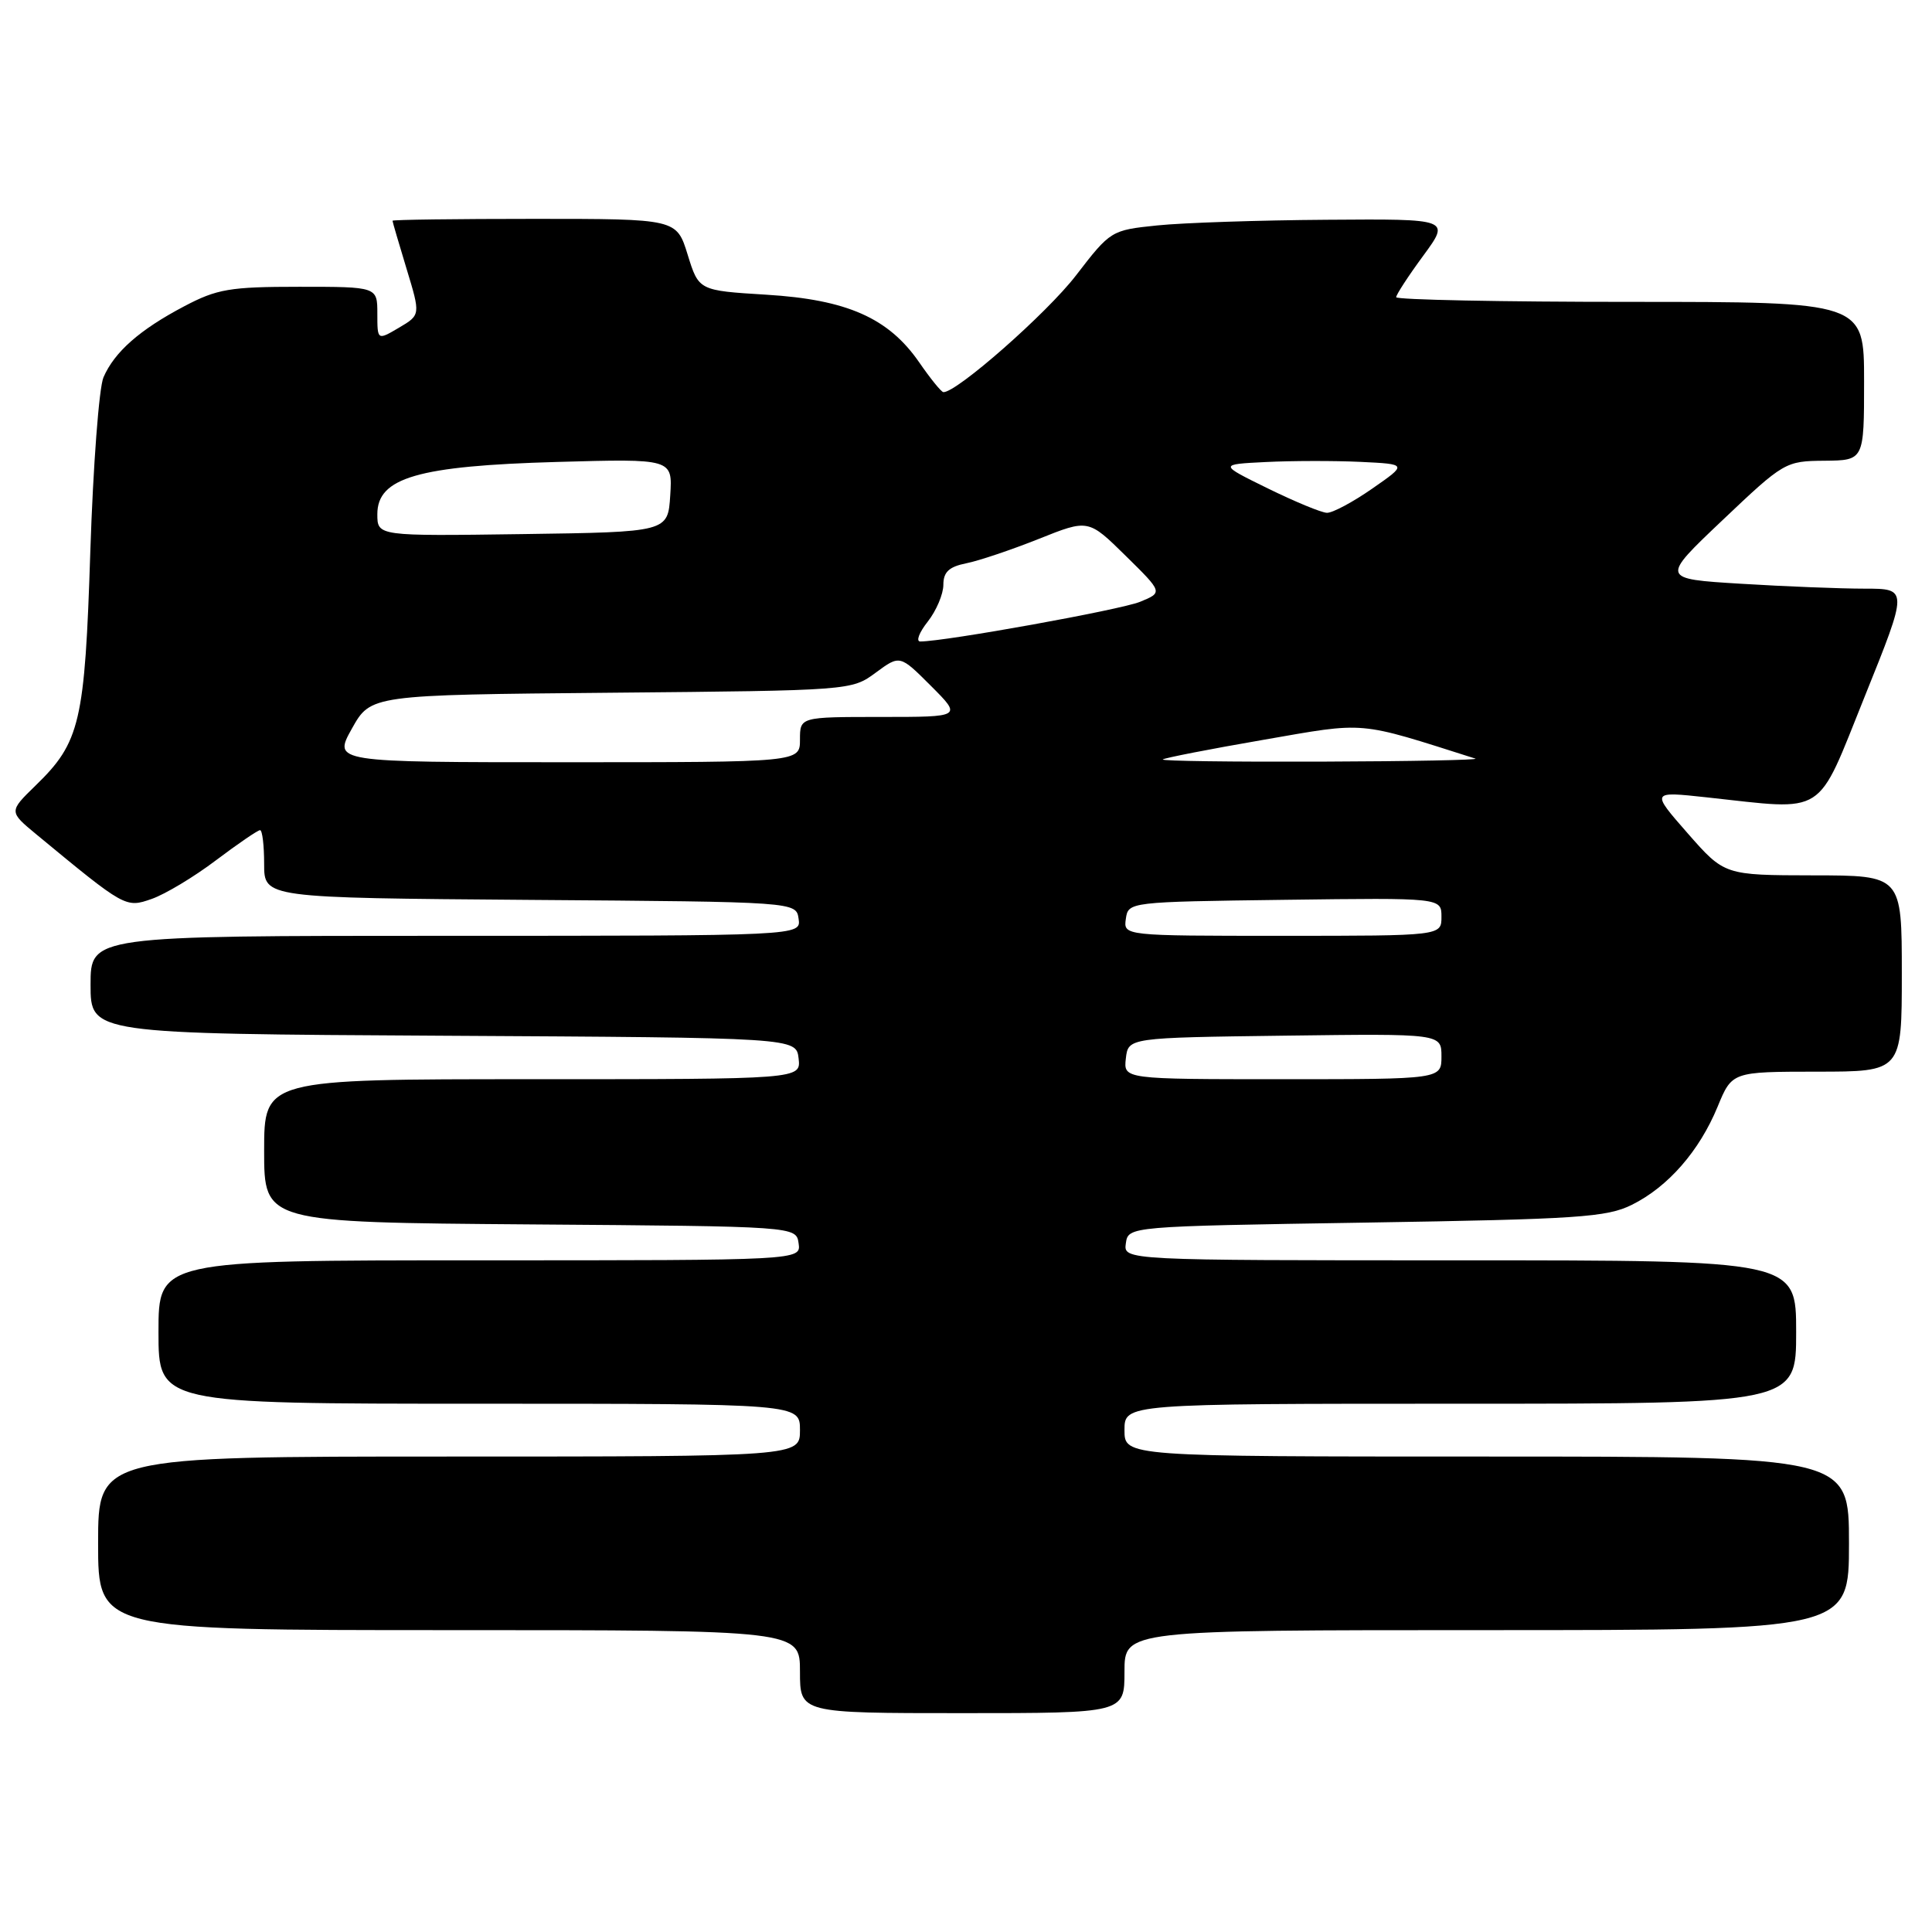 <?xml version="1.0" encoding="UTF-8" standalone="no"?>
<!DOCTYPE svg PUBLIC "-//W3C//DTD SVG 1.1//EN" "http://www.w3.org/Graphics/SVG/1.1/DTD/svg11.dtd" >
<svg xmlns="http://www.w3.org/2000/svg" xmlns:xlink="http://www.w3.org/1999/xlink" version="1.1" viewBox="0 0 256 256">
 <g >
 <path fill="currentColor"
d=" M 149.00 221.50 C 149.00 216.00 149.00 216.00 197.00 216.00 C 245.00 216.00 245.00 216.00 245.00 204.50 C 245.00 193.00 245.00 193.00 197.00 193.00 C 149.00 193.00 149.00 193.00 149.00 189.50 C 149.00 186.00 149.00 186.00 193.50 186.00 C 238.00 186.00 238.00 186.00 238.00 176.50 C 238.00 167.00 238.00 167.00 193.43 167.00 C 148.86 167.00 148.86 167.00 149.18 164.75 C 149.50 162.50 149.50 162.50 181.00 162.00 C 209.08 161.55 212.91 161.30 216.24 159.64 C 221.04 157.25 225.17 152.52 227.59 146.65 C 229.50 142.01 229.50 142.01 240.75 142.00 C 252.00 142.00 252.00 142.00 252.00 129.00 C 252.00 116.00 252.00 116.00 240.25 115.99 C 228.50 115.97 228.50 115.97 223.62 110.41 C 218.75 104.85 218.75 104.85 226.12 105.65 C 242.21 107.39 240.58 108.43 247.10 92.25 C 252.84 78.00 252.84 78.00 247.07 78.00 C 243.90 78.00 236.53 77.71 230.68 77.35 C 220.04 76.70 220.04 76.70 228.27 68.90 C 236.36 61.22 236.59 61.09 241.75 61.05 C 247.00 61.00 247.00 61.00 247.00 50.50 C 247.00 40.00 247.00 40.00 216.00 40.00 C 198.95 40.00 185.00 39.72 185.00 39.38 C 185.00 39.05 186.61 36.57 188.59 33.88 C 192.17 29.00 192.17 29.00 175.84 29.12 C 166.85 29.18 156.73 29.52 153.34 29.87 C 147.23 30.50 147.15 30.55 142.57 36.50 C 138.72 41.51 126.72 52.06 125.00 51.96 C 124.72 51.94 123.28 50.16 121.79 48.00 C 117.73 42.13 112.23 39.70 101.55 39.05 C 92.59 38.50 92.59 38.50 91.12 33.75 C 89.65 29.00 89.65 29.00 70.82 29.00 C 60.47 29.00 52.00 29.11 52.01 29.25 C 52.01 29.39 52.85 32.25 53.87 35.61 C 55.73 41.73 55.73 41.73 52.87 43.42 C 50.00 45.11 50.00 45.11 50.00 41.56 C 50.00 38.00 50.00 38.00 39.65 38.00 C 30.44 38.00 28.76 38.29 24.40 40.59 C 18.49 43.70 15.16 46.65 13.71 50.00 C 13.12 51.38 12.34 61.72 11.97 73.00 C 11.24 95.74 10.63 98.35 4.70 104.10 C 1.17 107.54 1.17 107.54 4.83 110.57 C 16.61 120.30 16.64 120.32 20.11 119.11 C 21.88 118.49 25.72 116.19 28.62 113.99 C 31.53 111.80 34.16 110.00 34.46 110.00 C 34.76 110.00 35.00 112.02 35.00 114.49 C 35.00 118.97 35.00 118.97 70.25 119.24 C 105.50 119.50 105.50 119.50 105.82 121.75 C 106.14 124.00 106.14 124.00 59.07 124.00 C 12.00 124.00 12.00 124.00 12.00 130.49 C 12.00 136.98 12.00 136.98 58.75 137.24 C 105.50 137.50 105.50 137.50 105.82 140.25 C 106.13 143.00 106.13 143.00 70.57 143.00 C 35.00 143.00 35.00 143.00 35.00 152.49 C 35.00 161.97 35.00 161.97 70.25 162.24 C 105.50 162.50 105.50 162.50 105.82 164.75 C 106.14 167.00 106.14 167.00 63.57 167.00 C 21.00 167.00 21.00 167.00 21.00 176.50 C 21.00 186.00 21.00 186.00 63.50 186.00 C 106.00 186.00 106.00 186.00 106.00 189.50 C 106.00 193.00 106.00 193.00 59.50 193.00 C 13.00 193.00 13.00 193.00 13.00 204.50 C 13.00 216.00 13.00 216.00 59.50 216.00 C 106.00 216.00 106.00 216.00 106.00 221.50 C 106.00 227.00 106.00 227.00 127.50 227.00 C 149.00 227.00 149.00 227.00 149.00 221.50 Z  M 149.18 140.25 C 149.50 137.50 149.50 137.50 170.25 137.23 C 191.00 136.96 191.00 136.96 191.00 139.98 C 191.00 143.00 191.00 143.00 169.93 143.00 C 148.87 143.00 148.87 143.00 149.18 140.25 Z  M 149.18 121.75 C 149.50 119.51 149.59 119.50 170.25 119.23 C 191.00 118.96 191.00 118.96 191.00 121.48 C 191.00 124.00 191.00 124.00 169.93 124.00 C 148.86 124.00 148.86 124.00 149.18 121.75 Z  M 46.63 96.54 C 49.13 92.08 49.13 92.08 80.98 91.79 C 112.70 91.50 112.85 91.49 116.04 89.13 C 119.24 86.77 119.24 86.77 123.35 90.88 C 127.47 95.00 127.47 95.00 116.74 95.00 C 106.00 95.00 106.00 95.00 106.00 98.00 C 106.00 101.00 106.00 101.00 75.07 101.00 C 44.14 101.00 44.14 101.00 46.63 96.54 Z  M 154.08 100.63 C 154.31 100.43 160.28 99.26 167.35 98.04 C 181.23 95.63 179.68 95.50 195.50 100.52 C 196.05 100.70 186.86 100.88 175.08 100.92 C 163.30 100.96 153.85 100.84 154.08 100.63 Z  M 122.93 82.37 C 124.07 80.92 125.00 78.72 125.00 77.49 C 125.00 75.80 125.74 75.10 128.03 74.64 C 129.70 74.31 134.02 72.85 137.64 71.41 C 144.21 68.78 144.21 68.78 149.15 73.64 C 154.09 78.50 154.09 78.50 151.07 79.74 C 148.50 80.80 125.23 85.00 121.94 85.00 C 121.34 85.00 121.79 83.81 122.93 82.37 Z  M 50.00 68.13 C 50.00 63.29 55.39 61.73 73.81 61.21 C 89.12 60.78 89.12 60.78 88.81 65.64 C 88.50 70.50 88.50 70.50 69.25 70.77 C 50.00 71.04 50.00 71.04 50.00 68.13 Z  M 168.00 64.72 C 161.50 61.53 161.50 61.53 167.75 61.22 C 171.19 61.05 176.81 61.04 180.25 61.20 C 186.50 61.50 186.50 61.50 181.82 64.75 C 179.25 66.54 176.55 67.98 175.82 67.95 C 175.09 67.93 171.57 66.47 168.00 64.72 Z "/>
</g>
</svg>